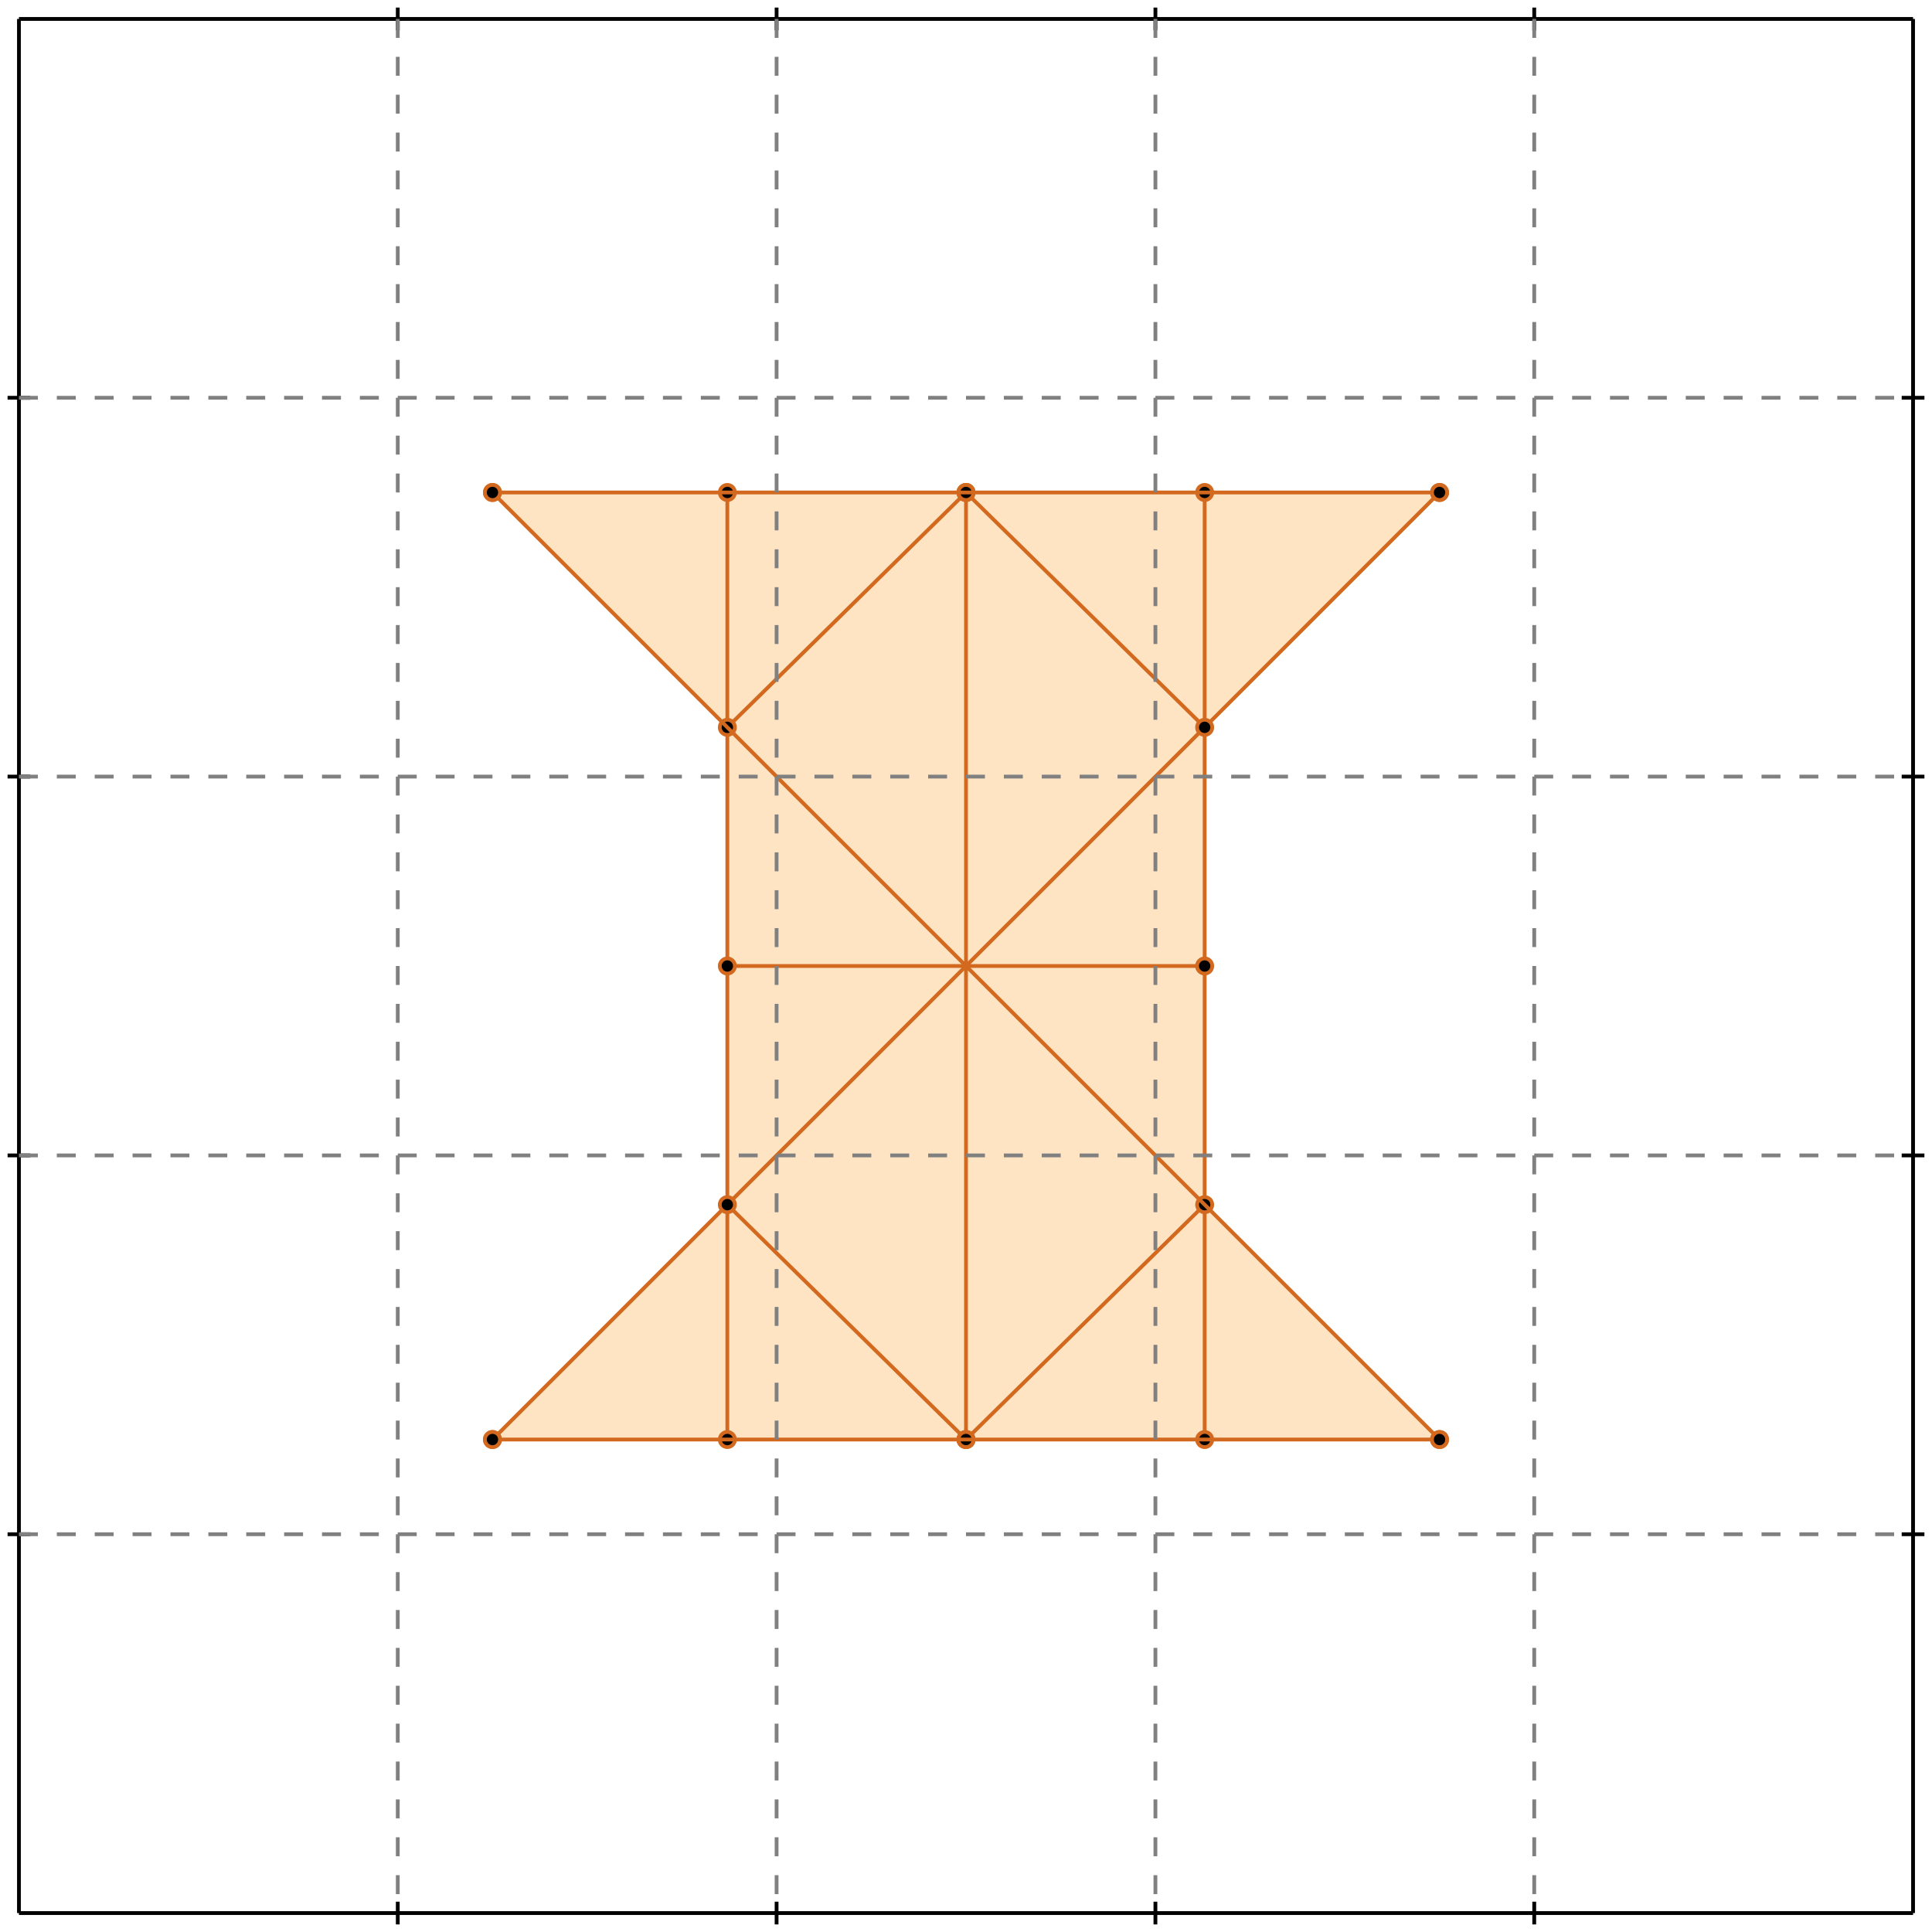 <?xml version="1.0" standalone="no"?>
<!DOCTYPE svg PUBLIC "-//W3C//DTD SVG 1.1//EN" 
  "http://www.w3.org/Graphics/SVG/1.1/DTD/svg11.dtd">
<svg width="510" height="510" version="1.1" id="toplevel"
    xmlns="http://www.w3.org/2000/svg"
    xmlns:xlink="http://www.w3.org/1999/xlink">
  <polygon points="130,380 380,380 318,318 318,192 380,130 130,130 192,192 192,318"
           fill="bisque"/>
  <g stroke="chocolate" stroke-width="1">
    <line x1="192" y1="380" x2="192" y2="130"/>
    <circle cx="192" cy="380" r="2"/>
    <circle cx="192" cy="130" r="2"/>
  </g>
  <g stroke="chocolate" stroke-width="1">
    <line x1="255" y1="380" x2="255" y2="130"/>
    <circle cx="255" cy="380" r="2"/>
    <circle cx="255" cy="130" r="2"/>
  </g>
  <g stroke="chocolate" stroke-width="1">
    <line x1="318" y1="380" x2="318" y2="130"/>
    <circle cx="318" cy="380" r="2"/>
    <circle cx="318" cy="130" r="2"/>
  </g>
  <g stroke="chocolate" stroke-width="1">
    <line x1="255" y1="380" x2="318" y2="318"/>
    <circle cx="255" cy="380" r="2"/>
    <circle cx="318" cy="318" r="2"/>
  </g>
  <g stroke="chocolate" stroke-width="1">
    <line x1="130" y1="380" x2="380" y2="130"/>
    <circle cx="130" cy="380" r="2"/>
    <circle cx="380" cy="130" r="2"/>
  </g>
  <g stroke="chocolate" stroke-width="1">
    <line x1="192" y1="192" x2="255" y2="130"/>
    <circle cx="192" cy="192" r="2"/>
    <circle cx="255" cy="130" r="2"/>
  </g>
  <g stroke="chocolate" stroke-width="1">
    <line x1="255" y1="380" x2="192" y2="318"/>
    <circle cx="255" cy="380" r="2"/>
    <circle cx="192" cy="318" r="2"/>
  </g>
  <g stroke="chocolate" stroke-width="1">
    <line x1="380" y1="380" x2="130" y2="130"/>
    <circle cx="380" cy="380" r="2"/>
    <circle cx="130" cy="130" r="2"/>
  </g>
  <g stroke="chocolate" stroke-width="1">
    <line x1="318" y1="192" x2="255" y2="130"/>
    <circle cx="318" cy="192" r="2"/>
    <circle cx="255" cy="130" r="2"/>
  </g>
  <g stroke="chocolate" stroke-width="1">
    <line x1="130" y1="380" x2="380" y2="380"/>
    <circle cx="130" cy="380" r="2"/>
    <circle cx="380" cy="380" r="2"/>
  </g>
  <g stroke="chocolate" stroke-width="1">
    <line x1="192" y1="255" x2="318" y2="255"/>
    <circle cx="192" cy="255" r="2"/>
    <circle cx="318" cy="255" r="2"/>
  </g>
  <g stroke="chocolate" stroke-width="1">
    <line x1="130" y1="130" x2="380" y2="130"/>
    <circle cx="130" cy="130" r="2"/>
    <circle cx="380" cy="130" r="2"/>
  </g>
  <g stroke="black" stroke-width="1">
    <line x1="5" y1="5" x2="505" y2="5"/>
    <line x1="5" y1="5" x2="5" y2="505"/>
    <line x1="505" y1="505" x2="5" y2="505"/>
    <line x1="505" y1="505" x2="505" y2="5"/>
    <line x1="105" y1="2" x2="105" y2="8"/>
    <line x1="2" y1="105" x2="8" y2="105"/>
    <line x1="105" y1="502" x2="105" y2="508"/>
    <line x1="502" y1="105" x2="508" y2="105"/>
    <line x1="205" y1="2" x2="205" y2="8"/>
    <line x1="2" y1="205" x2="8" y2="205"/>
    <line x1="205" y1="502" x2="205" y2="508"/>
    <line x1="502" y1="205" x2="508" y2="205"/>
    <line x1="305" y1="2" x2="305" y2="8"/>
    <line x1="2" y1="305" x2="8" y2="305"/>
    <line x1="305" y1="502" x2="305" y2="508"/>
    <line x1="502" y1="305" x2="508" y2="305"/>
    <line x1="405" y1="2" x2="405" y2="8"/>
    <line x1="2" y1="405" x2="8" y2="405"/>
    <line x1="405" y1="502" x2="405" y2="508"/>
    <line x1="502" y1="405" x2="508" y2="405"/>
  </g>
  <g stroke="gray" stroke-width="1" stroke-dasharray="5,5">
    <line x1="105" y1="5" x2="105" y2="505"/>
    <line x1="5" y1="105" x2="505" y2="105"/>
    <line x1="205" y1="5" x2="205" y2="505"/>
    <line x1="5" y1="205" x2="505" y2="205"/>
    <line x1="305" y1="5" x2="305" y2="505"/>
    <line x1="5" y1="305" x2="505" y2="305"/>
    <line x1="405" y1="5" x2="405" y2="505"/>
    <line x1="5" y1="405" x2="505" y2="405"/>
  </g>
</svg>
